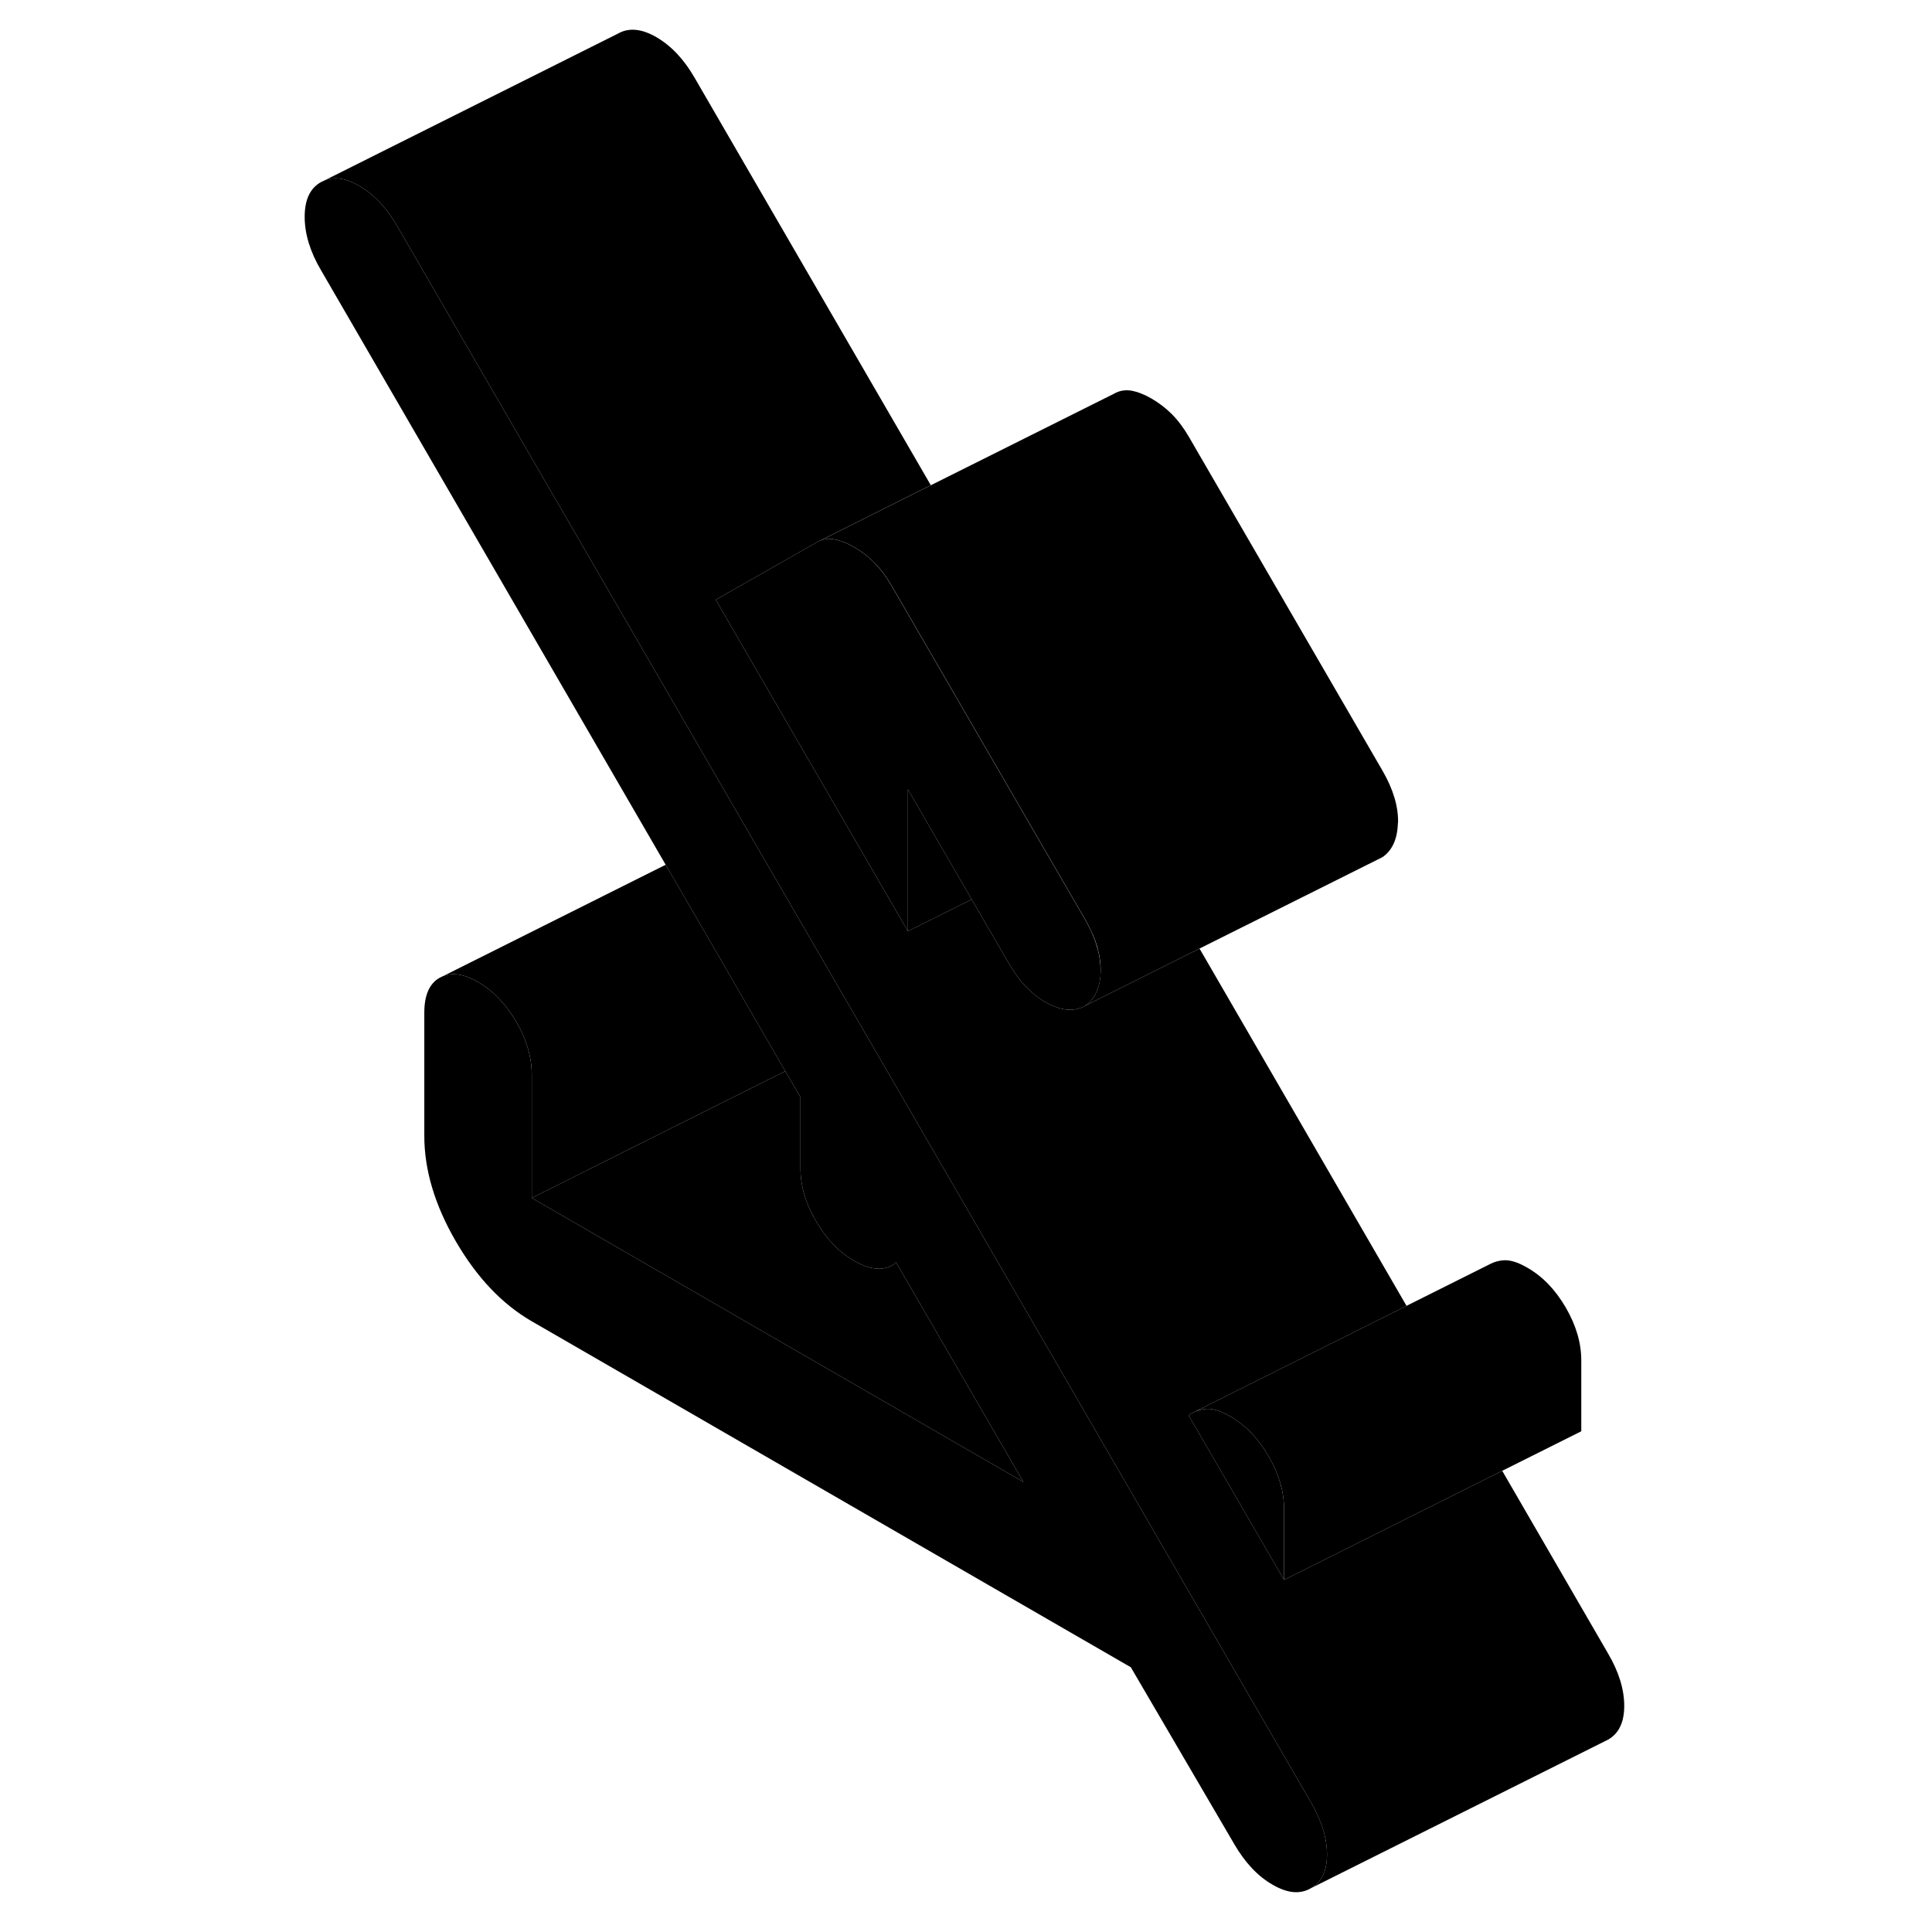 <svg width="48" height="48" viewBox="0 0 93 130" xmlns="http://www.w3.org/2000/svg" stroke-width="1px"
     stroke-linecap="round" stroke-linejoin="round">
    <path d="M70.791 124.787C70.791 125.887 70.431 126.647 69.701 127.057C68.981 127.477 68.121 127.397 67.131 126.817C66.131 126.247 65.281 125.337 64.551 124.087L57.591 112.187L17.281 88.907C15.291 87.757 13.591 85.967 12.171 83.527C10.751 81.077 10.051 78.717 10.051 76.437V68.137C10.051 66.967 10.391 66.177 11.091 65.787L11.301 65.687C11.951 65.417 12.741 65.547 13.661 66.077C14.691 66.667 15.551 67.567 16.241 68.757C16.931 69.957 17.281 71.137 17.281 72.317V80.607L50.361 99.717L41.791 84.937C41.711 84.997 41.641 85.077 41.551 85.137C40.851 85.527 40.001 85.427 38.971 84.837C37.951 84.247 37.091 83.357 36.401 82.157C35.701 80.967 35.361 79.777 35.361 78.607V73.827L34.341 72.077L30.051 64.667L26.291 58.187L3.091 18.167C2.361 16.927 2.001 15.727 2.001 14.587C2.001 13.447 2.361 12.667 3.091 12.257L3.321 12.147C3.991 11.867 4.771 11.987 5.661 12.497C6.661 13.077 7.521 13.987 8.241 15.237L31.631 55.587L36.081 63.257L37.281 65.327L41.891 73.267L42.591 74.477L49.121 85.747L69.701 121.257C70.431 122.497 70.791 123.677 70.791 124.787Z" class="pr-icon-iso-solid-stroke" stroke-linejoin="round"/>
    <path d="M67.9 101.537V106.307L61.48 95.237C61.581 95.157 61.691 95.088 61.8 95.037C61.92 94.978 62.041 94.927 62.17 94.897H62.191C62.321 94.847 62.461 94.828 62.611 94.808C63.06 94.757 63.62 94.918 64.281 95.308C65.311 95.897 66.16 96.787 66.861 97.987C67.55 99.177 67.9 100.367 67.9 101.537Z" class="pr-icon-iso-solid-stroke" stroke-linejoin="round"/>
    <path d="M55.561 65.377C55.561 65.817 55.481 66.207 55.361 66.537C55.191 67.027 54.911 67.407 54.521 67.677C53.801 68.087 52.941 68.027 51.941 67.487C50.951 66.947 50.091 66.057 49.371 64.807L46.881 60.517L42.591 53.117V62.657L35.361 50.187L29.661 40.357L36.441 36.497L36.681 36.377C36.971 36.267 37.281 36.227 37.621 36.287C38.041 36.367 38.491 36.537 38.971 36.817C39.421 37.077 39.861 37.397 40.261 37.797C40.261 37.797 40.301 37.837 40.321 37.857C40.741 38.277 41.131 38.797 41.491 39.417L52.181 57.857L54.511 61.867C54.891 62.537 55.171 63.177 55.341 63.807V63.827L55.351 63.847C55.501 64.367 55.561 64.887 55.551 65.377H55.561Z" class="pr-icon-iso-solid-stroke" stroke-linejoin="round"/>
    <path d="M75.561 55.377C75.531 56.457 75.181 57.227 74.521 57.677L74.281 57.797L62.211 63.827L55.361 67.257L54.521 67.677C54.911 67.407 55.191 67.027 55.361 66.537C55.481 66.207 55.551 65.817 55.561 65.377C55.571 64.887 55.511 64.367 55.361 63.847V63.807C55.181 63.177 54.901 62.537 54.521 61.867L52.191 57.857L41.501 39.417C41.141 38.797 40.751 38.277 40.331 37.857C40.311 37.837 40.291 37.817 40.271 37.807C39.871 37.397 39.431 37.077 38.981 36.817C38.501 36.537 38.051 36.367 37.631 36.287C37.291 36.227 36.981 36.267 36.691 36.377L38.831 35.307L44.141 32.647L56.451 26.497C56.811 26.287 57.201 26.217 57.631 26.287C58.051 26.367 58.501 26.537 58.981 26.817C59.461 27.097 59.921 27.437 60.341 27.857C60.761 28.277 61.151 28.797 61.511 29.417L74.531 51.867C75.251 53.117 75.601 54.287 75.571 55.377H75.561Z" class="pr-icon-iso-solid-stroke" stroke-linejoin="round"/>
    <path d="M46.882 60.517L42.592 62.657V53.117L46.882 60.517Z" class="pr-icon-iso-solid-stroke" stroke-linejoin="round"/>
    <path d="M50.361 99.717L17.281 80.607L32.011 73.237L34.341 72.077L35.361 73.827V78.607C35.361 79.777 35.701 80.967 36.401 82.157C37.091 83.357 37.951 84.247 38.971 84.837C40.001 85.427 40.851 85.527 41.551 85.137C41.641 85.077 41.711 84.997 41.791 84.937L50.361 99.717Z" class="pr-icon-iso-solid-stroke" stroke-linejoin="round"/>
    <path d="M34.342 72.077L32.012 73.237L17.282 80.607V72.317C17.282 71.137 16.932 69.957 16.242 68.757C15.552 67.567 14.692 66.667 13.662 66.077C12.742 65.547 11.952 65.417 11.302 65.687L26.292 58.187L30.052 64.667L34.342 72.077Z" class="pr-icon-iso-solid-stroke" stroke-linejoin="round"/>
    <path d="M90.791 114.787C90.791 115.887 90.431 116.647 89.701 117.057L69.701 127.057C70.431 126.647 70.791 125.887 70.791 124.787C70.791 123.687 70.431 122.497 69.701 121.257L49.121 85.747L42.591 74.477L41.891 73.267L37.281 65.327L36.081 63.257L31.631 55.587L8.241 15.237C7.521 13.987 6.661 13.077 5.661 12.497C4.771 11.987 3.991 11.867 3.321 12.147L23.091 2.257C23.811 1.847 24.671 1.927 25.661 2.497C26.661 3.077 27.521 3.987 28.241 5.237L44.131 32.647L38.821 35.307L36.681 36.377L36.441 36.497L29.661 40.357L35.361 50.187L42.591 62.657L46.881 60.517L49.371 64.807C50.091 66.057 50.951 66.947 51.941 67.487C52.941 68.027 53.801 68.087 54.521 67.677L55.361 67.257L62.211 63.827L62.591 64.477L76.141 87.867L61.801 95.037C61.691 95.087 61.581 95.157 61.481 95.237L67.901 106.307L76.921 101.797L82.581 98.967L89.701 111.257C90.431 112.497 90.791 113.677 90.791 114.787Z" class="pr-icon-iso-solid-stroke" stroke-linejoin="round"/>
    <path d="M87.901 91.537V96.307L82.581 98.967L76.921 101.797L67.901 106.307V101.537C67.901 100.367 67.551 99.177 66.861 97.987C66.161 96.787 65.311 95.897 64.281 95.307C63.621 94.917 63.061 94.757 62.611 94.807C62.461 94.827 62.321 94.847 62.191 94.887H62.171C62.041 94.927 61.921 94.977 61.801 95.037L76.141 87.867L81.721 85.077L81.801 85.037C82.031 84.917 82.311 84.837 82.611 84.807C83.061 84.757 83.621 84.917 84.281 85.307C85.311 85.897 86.161 86.787 86.861 87.987C87.551 89.177 87.901 90.367 87.901 91.537Z" class="pr-icon-iso-solid-stroke" stroke-linejoin="round"/>
    <path d="M61.801 95.037L61.751 95.057" class="pr-icon-iso-solid-stroke" stroke-linejoin="round"/>
</svg>